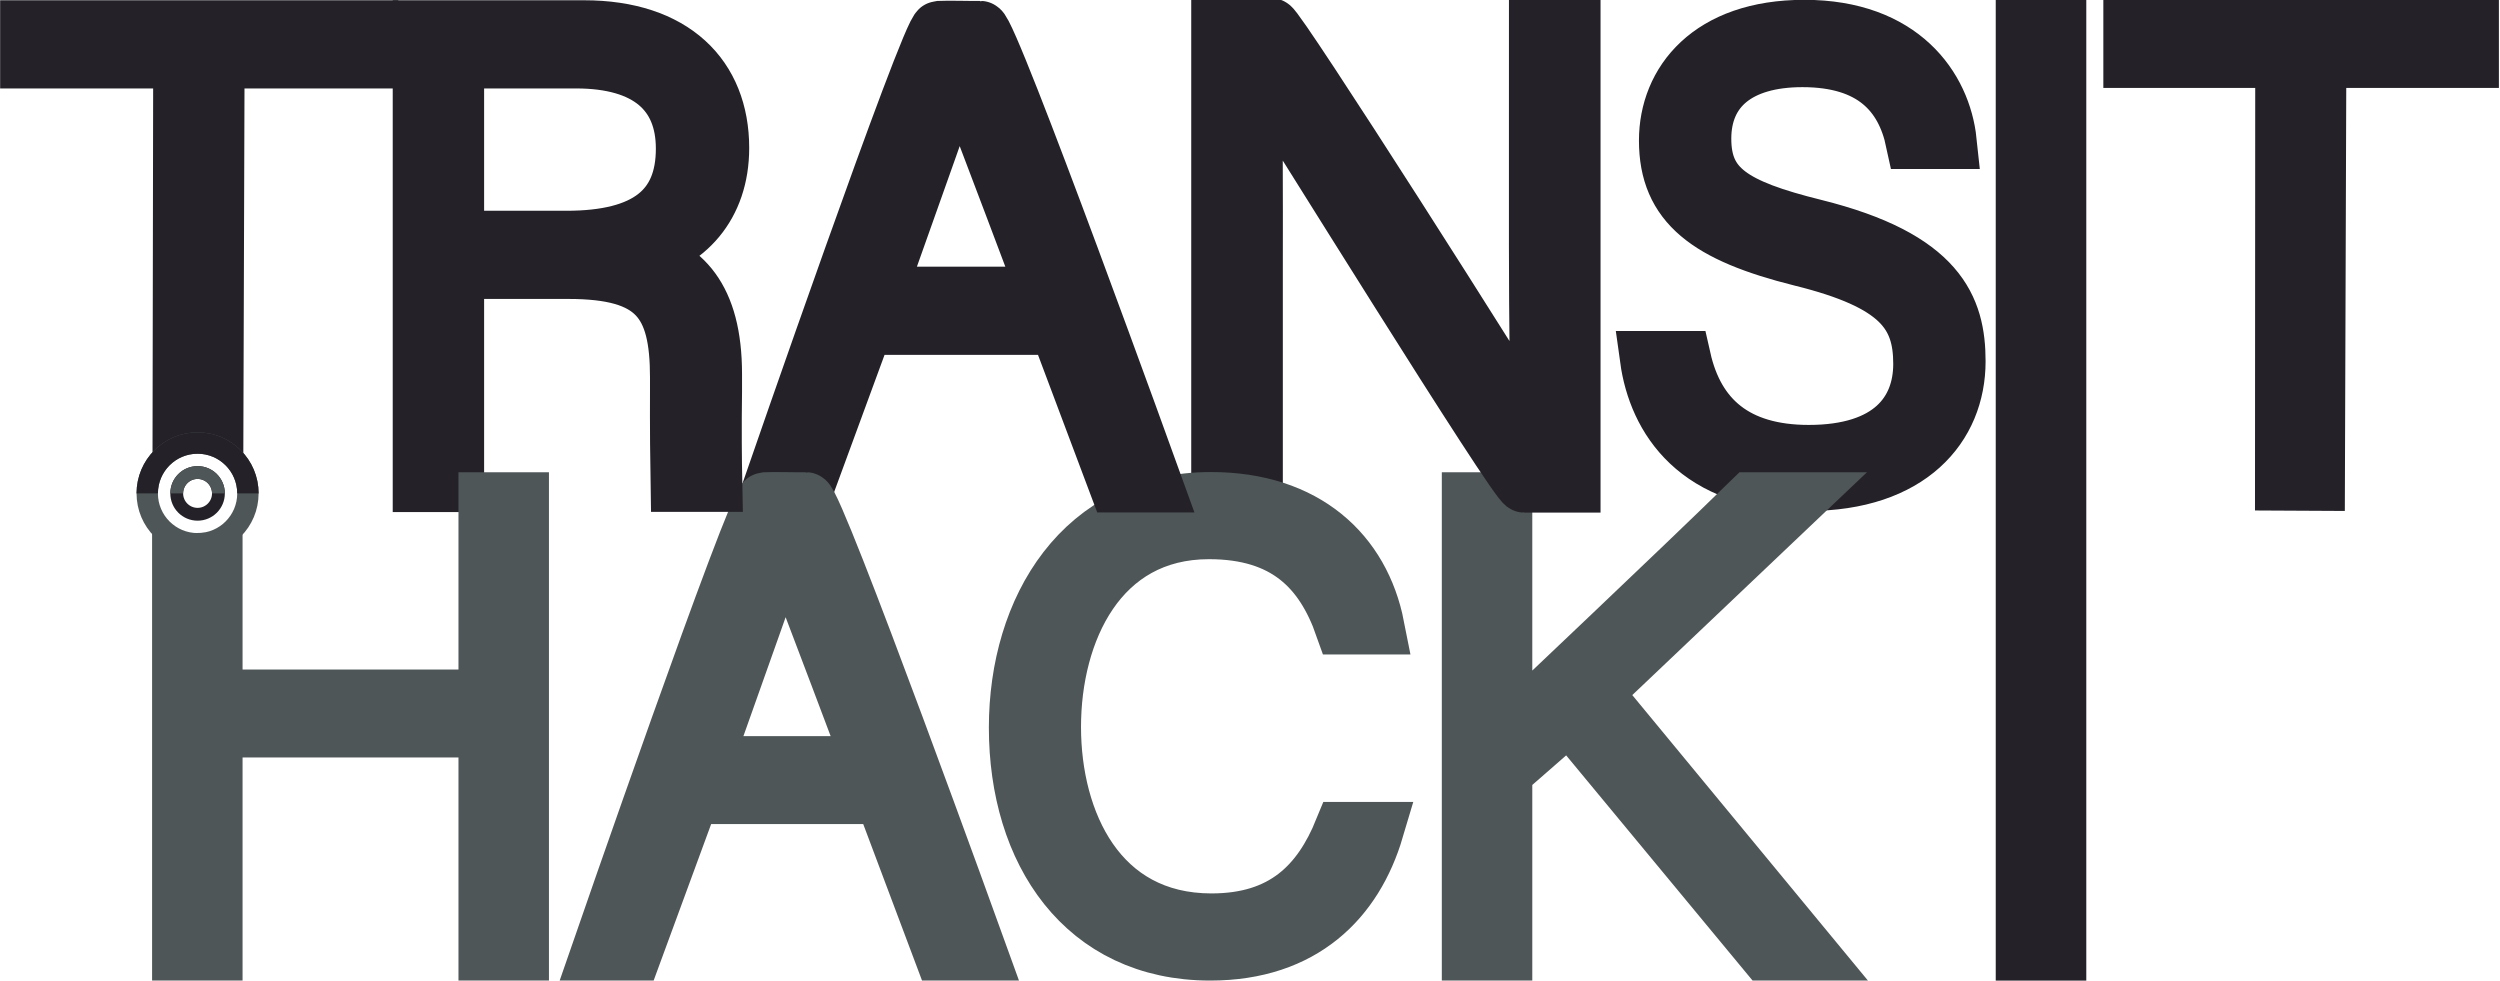 <?xml version="1.0" encoding="UTF-8" standalone="no"?>
<!DOCTYPE svg PUBLIC "-//W3C//DTD SVG 1.1//EN" "http://www.w3.org/Graphics/SVG/1.1/DTD/svg11.dtd">
<svg width="100%" height="100%" viewBox="0 0 4872 1911" version="1.1" xmlns="http://www.w3.org/2000/svg" xmlns:xlink="http://www.w3.org/1999/xlink" xml:space="preserve" xmlns:serif="http://www.serif.com/" style="fill-rule:evenodd;clip-rule:evenodd;stroke-miterlimit:10;">
    <g transform="matrix(1,0,0,1,-8116.16,-245.068)">
        <g id="Page-2" serif:id="Page 2" transform="matrix(7.8,0,0,6.771,8116.16,245.068)">
            <rect x="0" y="0" width="624.634" height="282.233" style="fill:none;"/>
            <clipPath id="_clip1">
                <rect x="0" y="0" width="624.634" height="282.233"/>
            </clipPath>
            <g clip-path="url(#_clip1)">
                <g id="Layer-1" serif:id="Layer 1" transform="matrix(1.068,0,0,1.231,-24.06,-36.549)">
                    <g transform="matrix(1,0,0,1,416.298,65.225)">
                        <path d="M0,48.361C3.116,62.157 12.313,70.316 29.373,70.316C48.361,70.316 55.63,60.822 55.63,49.548C55.63,37.828 50.438,30.559 27.593,24.922C5.637,19.433 -3.857,12.313 -3.857,-2.67C-3.857,-16.318 6.082,-29.076 28.335,-29.076C51.18,-29.076 60.822,-15.132 62.158,-2.522L53.85,-2.522C51.477,-13.648 44.207,-21.659 27.89,-21.659C12.906,-21.659 4.748,-14.687 4.748,-3.116C4.748,8.307 11.571,12.758 30.707,17.505C59.932,24.774 64.235,36.493 64.235,48.954C64.235,64.234 53.108,77.437 29.076,77.437C3.116,77.437 -6.379,62.305 -8.307,48.361L0,48.361Z" style="fill:none;fill-rule:nonzero;stroke:rgb(36,34,40);stroke-width:13px;"/>
                    </g>
                    <g transform="matrix(1,0,0,1,366.324,252.451)">
                        <path d="M0,-105.847L8.165,-105.847L8.165,-50.807C16.633,-58.972 46.875,-87.399 65.777,-105.847L76.664,-105.847L29.184,-60.786L79.385,0L69.254,0C43.618,-30.931 24.963,-53.439 24.221,-54.366C24.108,-54.507 23.701,-55.033 23.148,-55.037C22.677,-55.041 22.325,-54.663 22.22,-54.555C21.472,-53.787 15.964,-48.968 8.165,-42.187L8.165,0L0,0L0,-105.847Z" style="fill:none;fill-rule:nonzero;stroke:rgb(78,86,87);stroke-width:13px;"/>
                    </g>
                    <g transform="matrix(1,0,0,1,307.703,35.77)">
                        <path d="M0,107.272L0,0L12.26,0C13.646,0 68.195,85.664 74.938,97.311L75.091,97.311C74.172,81.833 74.334,41.819 74.325,48.579C74.316,55.338 74.325,0 74.325,0L82.753,0L82.753,107.272L71.413,107.272C69.617,107.272 15.631,20.075 7.969,8.275L7.816,8.275C8.582,22.373 8.429,38.004 8.429,57.467L8.429,107.272L0,107.272Z" style="fill:none;fill-rule:nonzero;stroke:rgb(36,34,40);stroke-width:13px;"/>
                    </g>
                    <g transform="matrix(1,0,0,1,344.434,175.315)">
                        <path d="M0,48.38C-4.864,64.749 -16.963,77.137 -38.79,77.137C-68.436,77.137 -84.072,53.538 -84.072,24.487C-84.072,-3.393 -68.73,-28.757 -38.64,-28.757C-16.369,-28.757 -3.243,-16.369 0.15,0.889L-7.818,0.889C-12.538,-12.538 -21.239,-21.383 -39.085,-21.383C-64.749,-21.383 -75.515,2.066 -75.515,24.337C-75.515,46.464 -64.893,69.763 -38.496,69.763C-21.683,69.763 -13.126,61.062 -7.962,48.38L0,48.38Z" style="fill:none;fill-rule:nonzero;stroke:rgb(78,86,88);stroke-width:13px;"/>
                    </g>
                    <g transform="matrix(1,0,0,1,267.112,80.745)">
                        <path d="M0,17.795C-11.879,-13.883 -17.971,-29.112 -20.103,-36.27L-20.256,-36.27C-22.844,-28.199 -29.697,-9.314 -39.292,17.795L0,17.795ZM-42.186,25.409L-55.74,62.265L-64.117,62.265C-64.117,62.265 -27.254,-44.214 -24.976,-44.342C-22.698,-44.47 -17.535,-44.285 -15.229,-44.342C-12.924,-44.399 25.586,62.265 25.586,62.265L16.6,62.265L2.742,25.409L-42.186,25.409Z" style="fill:none;fill-rule:nonzero;stroke:rgb(36,34,40);stroke-width:13px;"/>
                    </g>
                    <g transform="matrix(1,0,0,1,226.246,190.631)">
                        <path d="M0,17.668C-11.794,-13.784 -17.843,-28.905 -19.96,-36.012L-20.111,-36.012C-22.682,-27.998 -29.486,-9.248 -39.012,17.668L0,17.668ZM-41.885,25.228L-55.343,61.821L-63.66,61.821C-63.66,61.821 -27.06,-43.899 -24.798,-44.026C-22.537,-44.153 -17.41,-43.97 -15.121,-44.026C-12.832,-44.083 25.403,61.821 25.403,61.821L16.482,61.821L2.722,25.228L-41.885,25.228Z" style="fill:none;fill-rule:nonzero;stroke:rgb(78,86,88);stroke-width:13px;"/>
                    </g>
                    <g transform="matrix(1,0,0,1,64.717,42.421)">
                        <path d="M0,87.049C0.05,58.516 0.099,29.984 0.149,1.451L-35.657,1.451L-35.657,-6.168L44.488,-6.168L44.488,1.451L8.529,1.451C8.438,29.924 8.345,58.397 8.253,86.869C6.696,86.589 4.713,86.41 2.445,86.645C1.56,86.737 0.743,86.88 0,87.049ZM8.245,89.648C8.241,90.748 8.237,91.847 8.234,92.946M8.234,92.947C8.234,93.037 8.233,93.127 8.233,93.217" style="fill:none;fill-rule:nonzero;stroke:rgb(36,34,40);stroke-width:13px;"/>
                    </g>
                    <g transform="matrix(1,0,0,1,129.281,93.695)">
                        <path d="M0,-8.227L25.75,-8.227C44.492,-8.227 53.177,-15.236 53.177,-29.254C53.177,-42.357 44.644,-49.824 28.036,-49.824L0,-49.824L0,-8.227ZM0,-0.609L0,49.215L-8.38,49.215L-8.38,-57.442L29.864,-57.442C50.891,-57.442 62.014,-46.167 62.014,-29.406C62.014,-15.846 53.939,-7.009 42.054,-4.418C53.024,-1.827 60.338,5.334 60.338,23.465L60.338,27.579C60.28,31.54 60.26,35.566 60.281,39.654C60.297,42.866 60.337,46.039 60.401,49.172L51.939,49.172C51.887,46.073 51.849,42.951 51.824,39.807C51.791,35.485 51.785,31.206 51.805,26.97L51.805,24.227C51.805,6.705 46.625,-0.609 26.207,-0.609L0,-0.609Z" style="fill:none;fill-rule:nonzero;stroke:rgb(36,34,40);stroke-width:13px;"/>
                    </g>
                    <g transform="matrix(-1,0,0,1,1000,6.648)">
                        <rect x="495.907" y="29.543" width="8.186" height="216.499" style="fill:none;stroke:rgb(36,34,40);stroke-width:13px;"/>
                    </g>
                    <g transform="matrix(1,0,0,1,64.608,244.587)">
                        <path d="M0,-90.118C0.125,-86.137 0.387,-80.196 1,-72.982C1.687,-64.884 2.554,-54.682 3.814,-54.665C4.968,-54.649 5.98,-63.186 6.661,-68.921C7.698,-77.667 8.045,-84.944 8.165,-90.004L8.165,-51.863L71.674,-51.863L71.674,-97.983L79.839,-97.983L79.839,7.865L71.674,7.865L71.674,-44.303L8.165,-44.303L8.165,7.865L0,7.865L0,-90.118Z" style="fill:none;fill-rule:nonzero;stroke:rgb(78,86,88);stroke-width:13px;"/>
                    </g>
                    <g transform="matrix(-1,0,0,1,68.749,156.827)">
                        <circle cx="0" cy="-11.777" r="11.777" style="fill:none;stroke:rgb(78,86,87);stroke-width:5px;"/>
                    </g>
                    <g transform="matrix(1,0,0,1,56.972,133.273)">
                        <path d="M0,11.777C0,5.273 5.273,0 11.777,0C18.281,0 23.554,5.273 23.554,11.777" style="fill:none;fill-rule:nonzero;stroke:rgb(36,34,40);stroke-width:5px;"/>
                    </g>
                    <g transform="matrix(1,0,0,1,556.613,135.059)">
                        <path d="M0,-91.308L-35.534,-91.308L-35.534,-98.869L44.002,-98.869L44.002,-91.308L8.316,-91.308C8.205,-58.352 8.093,-25.396 7.982,7.561C5.303,7.546 2.625,7.532 -0.053,7.518C-0.035,-25.424 -0.018,-58.366 0,-91.308Z" style="fill:none;fill-rule:nonzero;stroke:rgb(36,34,40);stroke-width:13px;"/>
                    </g>
                    <g transform="matrix(0,-1,-1,0,68.749,140.17)">
                        <ellipse cx="-4.88" cy="0" rx="4.881" ry="4.88" style="fill:none;stroke:rgb(36,34,40);stroke-width:3px;"/>
                    </g>
                    <g transform="matrix(1,0,0,1,63.868,140.169)">
                        <path d="M0,4.881C0,2.185 2.185,0 4.881,0C7.576,0 9.761,2.185 9.761,4.881" style="fill:none;fill-rule:nonzero;stroke:rgb(78,86,87);stroke-width:3px;"/>
                    </g>
                </g>
            </g>
        </g>
    </g>
</svg>
